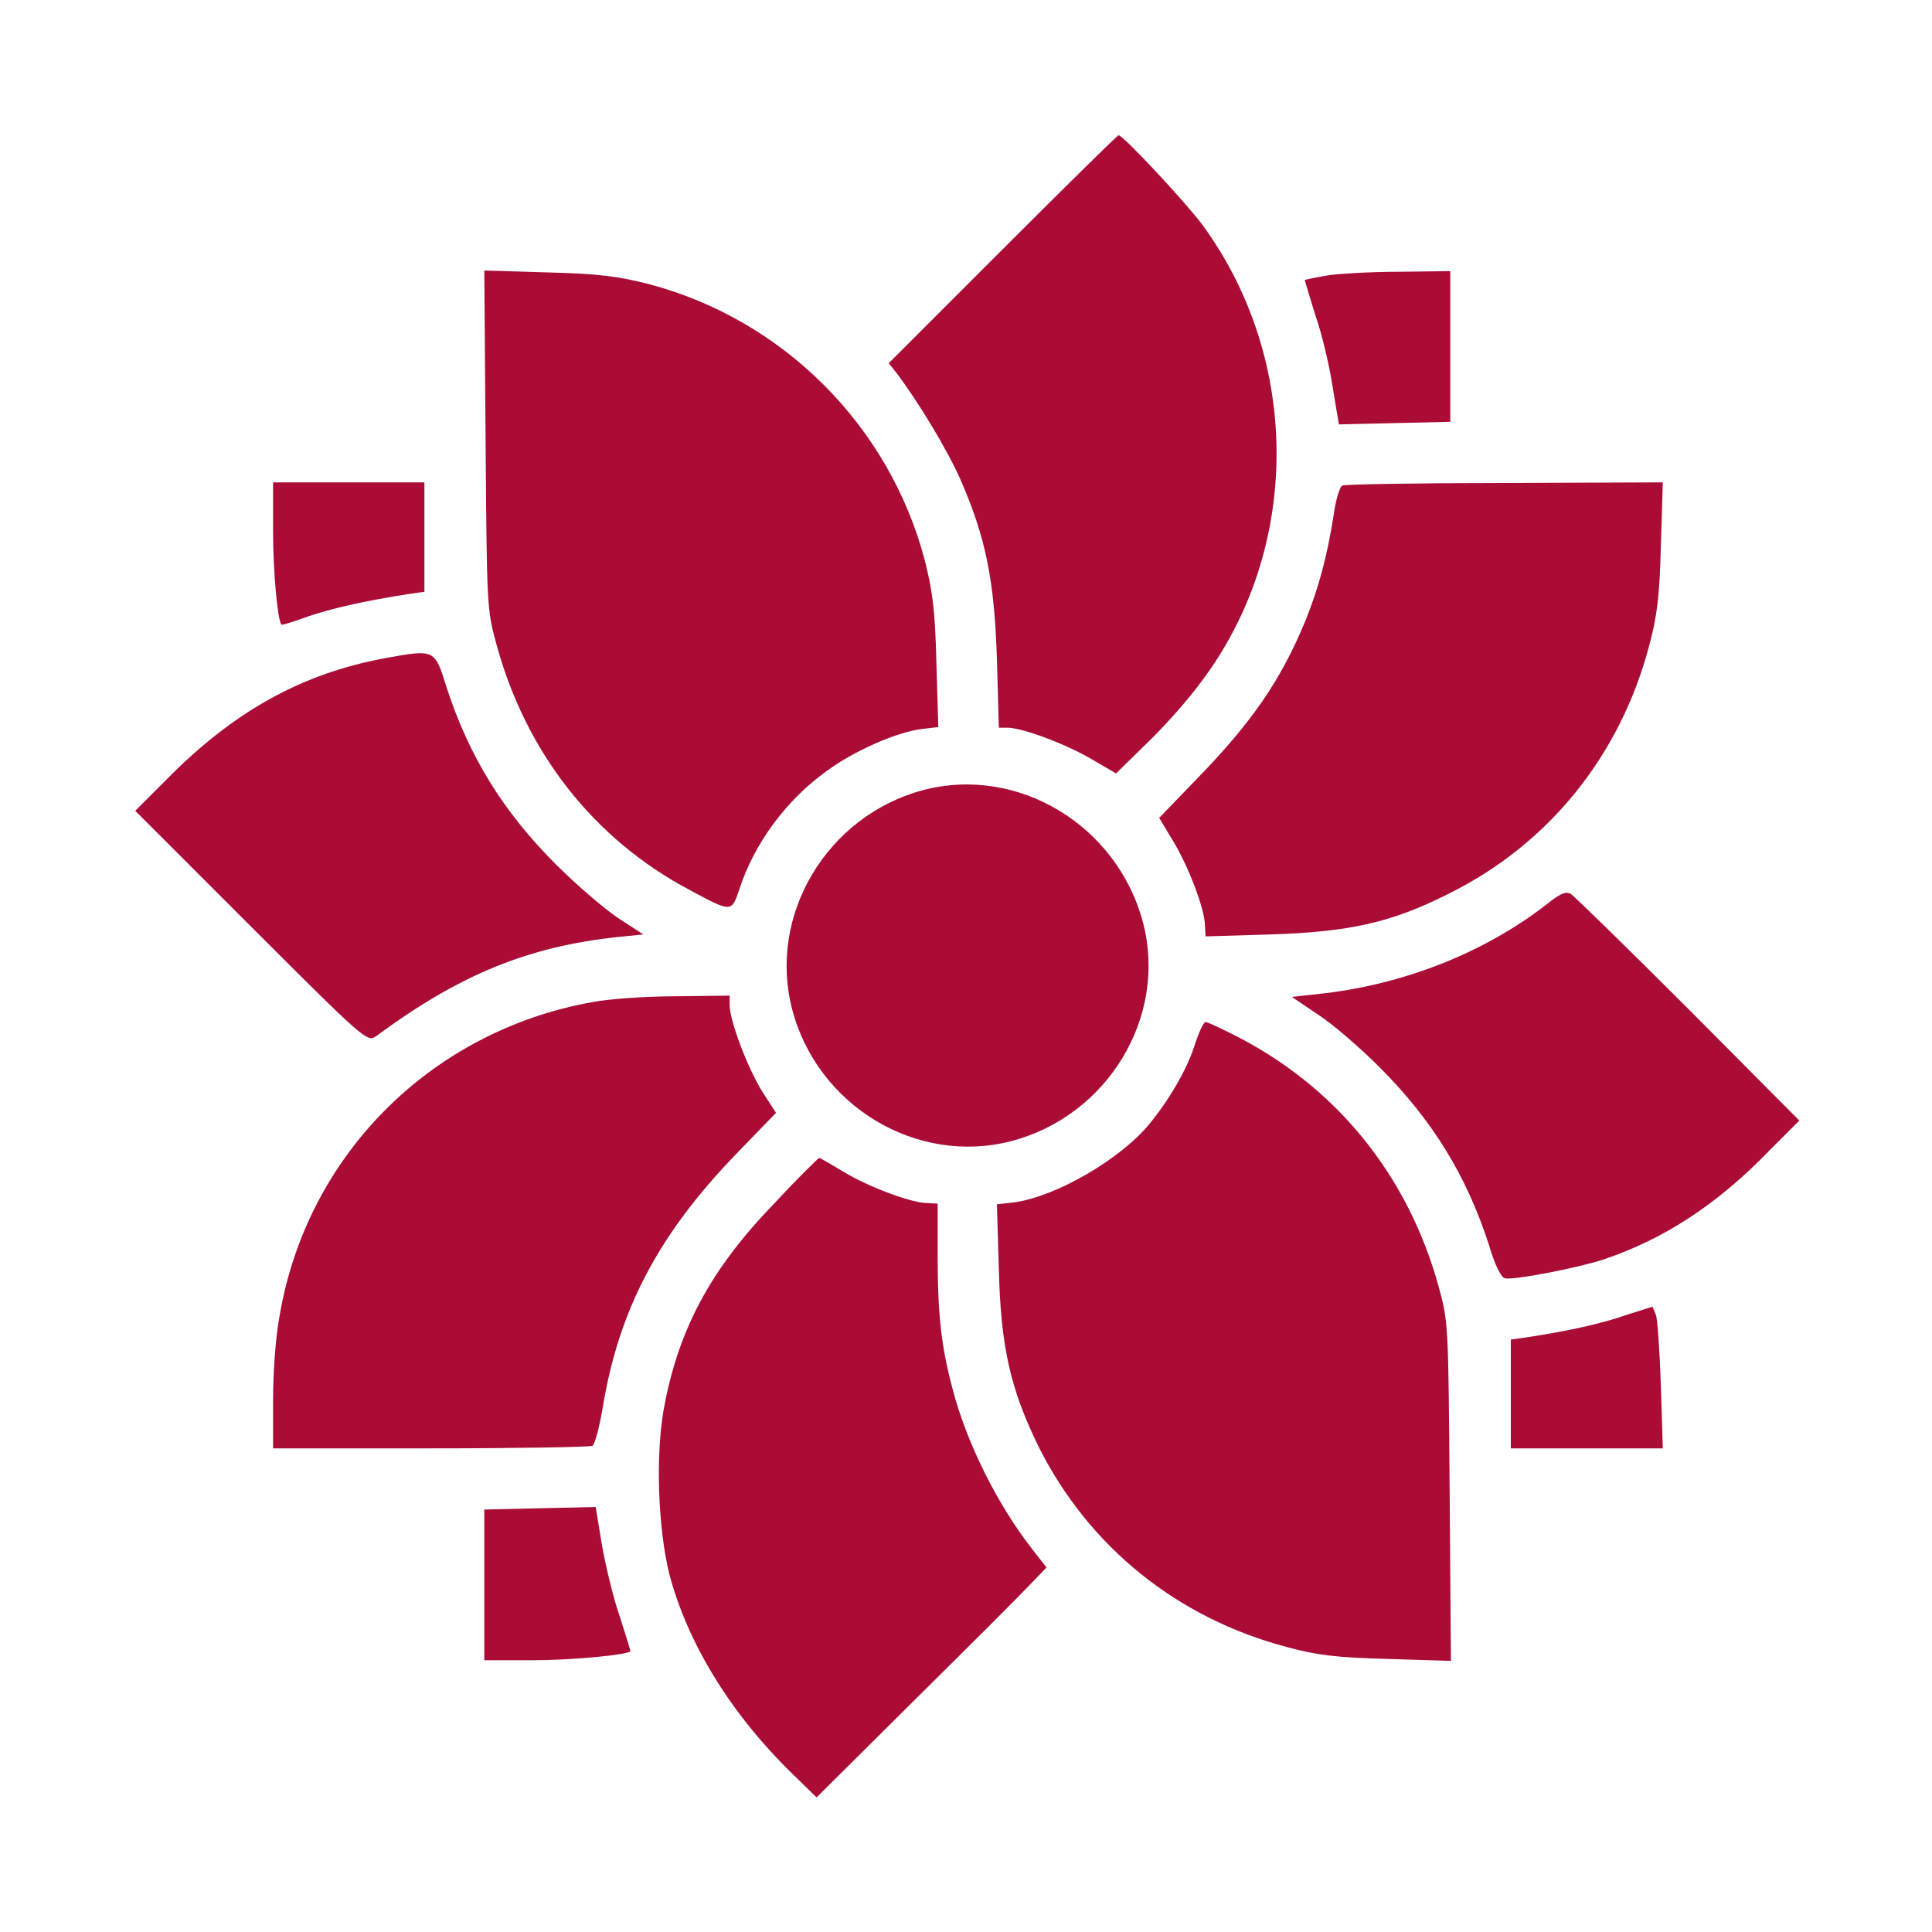 <svg width="30" height="30" viewBox="0 0 30 30" fill="none" xmlns="http://www.w3.org/2000/svg" xmlns:xlink="http://www.w3.org/1999/xlink">
	<desc>
			Created with Pixso.
	</desc>
	<defs>
		<clipPath id="clip255_427">
			<rect id="Frame 153" width="30" height="30" fill="white" fill-opacity="0"/>
		</clipPath>
	</defs>
	<g clip-path="url(#clip255_427)">
		<path id="flower 1 (Traced)" d="M15.57 3.87L13.8 5.64L13.92 5.79C14.26 6.24 14.72 7 14.92 7.46C15.31 8.36 15.44 9.01 15.48 10.23L15.51 11.3L15.66 11.3C15.9 11.31 16.57 11.56 16.97 11.8L17.33 12.01L17.82 11.53C18.1 11.26 18.47 10.84 18.65 10.59C20.21 8.53 20.21 5.59 18.67 3.49C18.41 3.14 17.44 2.1 17.37 2.1C17.35 2.1 16.54 2.9 15.57 3.87ZM7.54 6.83C7.56 9.44 7.56 9.46 7.71 10.01C8.17 11.69 9.22 13.03 10.71 13.82C11.36 14.17 11.36 14.17 11.48 13.81C11.71 13.1 12.21 12.42 12.84 11.97C13.26 11.66 13.92 11.37 14.31 11.32L14.57 11.29L14.54 10.28C14.52 9.46 14.48 9.18 14.36 8.7C13.81 6.61 12.16 4.96 10.07 4.41C9.59 4.29 9.31 4.25 8.5 4.23L7.52 4.2L7.54 6.83ZM20.59 4.28C20.42 4.31 20.27 4.34 20.26 4.35C20.26 4.35 20.33 4.59 20.42 4.88C20.52 5.16 20.64 5.66 20.69 5.99L20.79 6.59L21.65 6.57L22.52 6.55L22.52 5.38L22.52 4.21L21.72 4.22C21.28 4.22 20.77 4.25 20.59 4.28ZM4.24 8.24C4.24 8.88 4.31 9.63 4.37 9.7C4.38 9.71 4.57 9.65 4.79 9.57C5.14 9.45 5.66 9.33 6.37 9.22L6.59 9.19L6.59 8.34L6.59 7.49L5.41 7.49L4.24 7.49L4.24 8.24ZM20.84 7.54C20.8 7.57 20.74 7.77 20.71 7.99C20.61 8.63 20.48 9.12 20.27 9.64C19.89 10.56 19.44 11.22 18.55 12.13L18 12.7L18.21 13.05C18.45 13.44 18.71 14.12 18.71 14.37L18.72 14.54L19.73 14.51C20.95 14.47 21.6 14.33 22.49 13.88C24.05 13.11 25.16 11.73 25.61 10.02C25.73 9.57 25.77 9.27 25.79 8.48L25.82 7.49L23.37 7.5C22.02 7.5 20.88 7.52 20.84 7.54ZM5.98 10.22C4.68 10.46 3.62 11.05 2.57 12.12L2.1 12.59L3.9 14.39C5.69 16.18 5.7 16.18 5.84 16.09C7.14 15.13 8.2 14.7 9.59 14.55L9.99 14.51L9.59 14.25C9.37 14.1 8.94 13.73 8.63 13.42C7.81 12.6 7.28 11.74 6.93 10.66C6.75 10.08 6.75 10.08 5.98 10.22ZM14.33 12.27C12.84 12.67 11.92 14.21 12.3 15.67C12.69 17.17 14.23 18.1 15.7 17.72C17.2 17.33 18.13 15.79 17.75 14.33C17.35 12.81 15.8 11.88 14.33 12.27ZM24.07 14C23.13 14.75 21.89 15.26 20.6 15.42L20.06 15.48L20.46 15.75C20.68 15.89 21.11 16.26 21.42 16.57C22.24 17.39 22.77 18.25 23.12 19.33C23.21 19.64 23.31 19.84 23.37 19.85C23.51 19.88 24.49 19.69 24.89 19.56C25.82 19.25 26.66 18.71 27.47 17.87L27.94 17.4L26.21 15.66C25.26 14.71 24.44 13.91 24.39 13.88C24.32 13.84 24.24 13.87 24.07 14ZM9.2 15.56C6.69 16.01 4.76 17.94 4.34 20.44C4.28 20.75 4.24 21.32 4.24 21.74L4.24 22.49L6.69 22.49C8.03 22.49 9.17 22.47 9.2 22.45C9.24 22.42 9.31 22.15 9.36 21.85C9.61 20.34 10.22 19.17 11.44 17.91L12.05 17.28L11.83 16.94C11.6 16.56 11.34 15.87 11.33 15.62L11.33 15.46L10.5 15.47C10.04 15.47 9.46 15.51 9.2 15.56ZM18.56 16.2C18.45 16.57 18.17 17.06 17.85 17.45C17.4 18 16.4 18.58 15.75 18.67L15.48 18.7L15.51 19.71C15.54 20.92 15.69 21.57 16.13 22.47C16.91 24.02 18.28 25.13 20 25.58C20.45 25.7 20.75 25.74 21.55 25.76L22.53 25.79L22.51 23.16C22.49 20.55 22.49 20.53 22.34 19.98C21.86 18.24 20.74 16.86 19.14 16.06C18.94 15.96 18.75 15.87 18.72 15.87C18.69 15.87 18.62 16.02 18.56 16.2ZM12.03 18.68C11.02 19.72 10.52 20.67 10.3 21.92C10.18 22.64 10.22 23.73 10.39 24.43C10.67 25.5 11.33 26.59 12.29 27.53L12.68 27.91L14.21 26.39C15.06 25.55 15.86 24.75 16 24.6L16.25 24.34L16.04 24.07C15.49 23.37 15.01 22.41 14.79 21.56C14.61 20.89 14.56 20.38 14.56 19.49L14.56 18.69L14.39 18.68C14.15 18.68 13.46 18.42 13.09 18.19C12.9 18.08 12.74 17.98 12.72 17.98C12.71 17.98 12.39 18.29 12.03 18.68ZM25.25 20.42C24.88 20.55 24.35 20.67 23.68 20.77L23.46 20.8L23.46 21.65L23.46 22.49L24.64 22.49L25.82 22.49L25.79 21.51C25.77 20.97 25.74 20.48 25.71 20.41L25.66 20.29L25.25 20.42ZM8.39 23.42L7.52 23.44L7.52 24.61L7.52 25.78L8.27 25.78C8.87 25.78 9.73 25.7 9.79 25.64C9.79 25.63 9.72 25.4 9.63 25.12C9.53 24.84 9.41 24.34 9.35 24.01L9.25 23.4L8.39 23.42Z" fill="#AB0C36" fill-opacity="1" fill-rule="evenodd"/>
	</g>
</svg>

